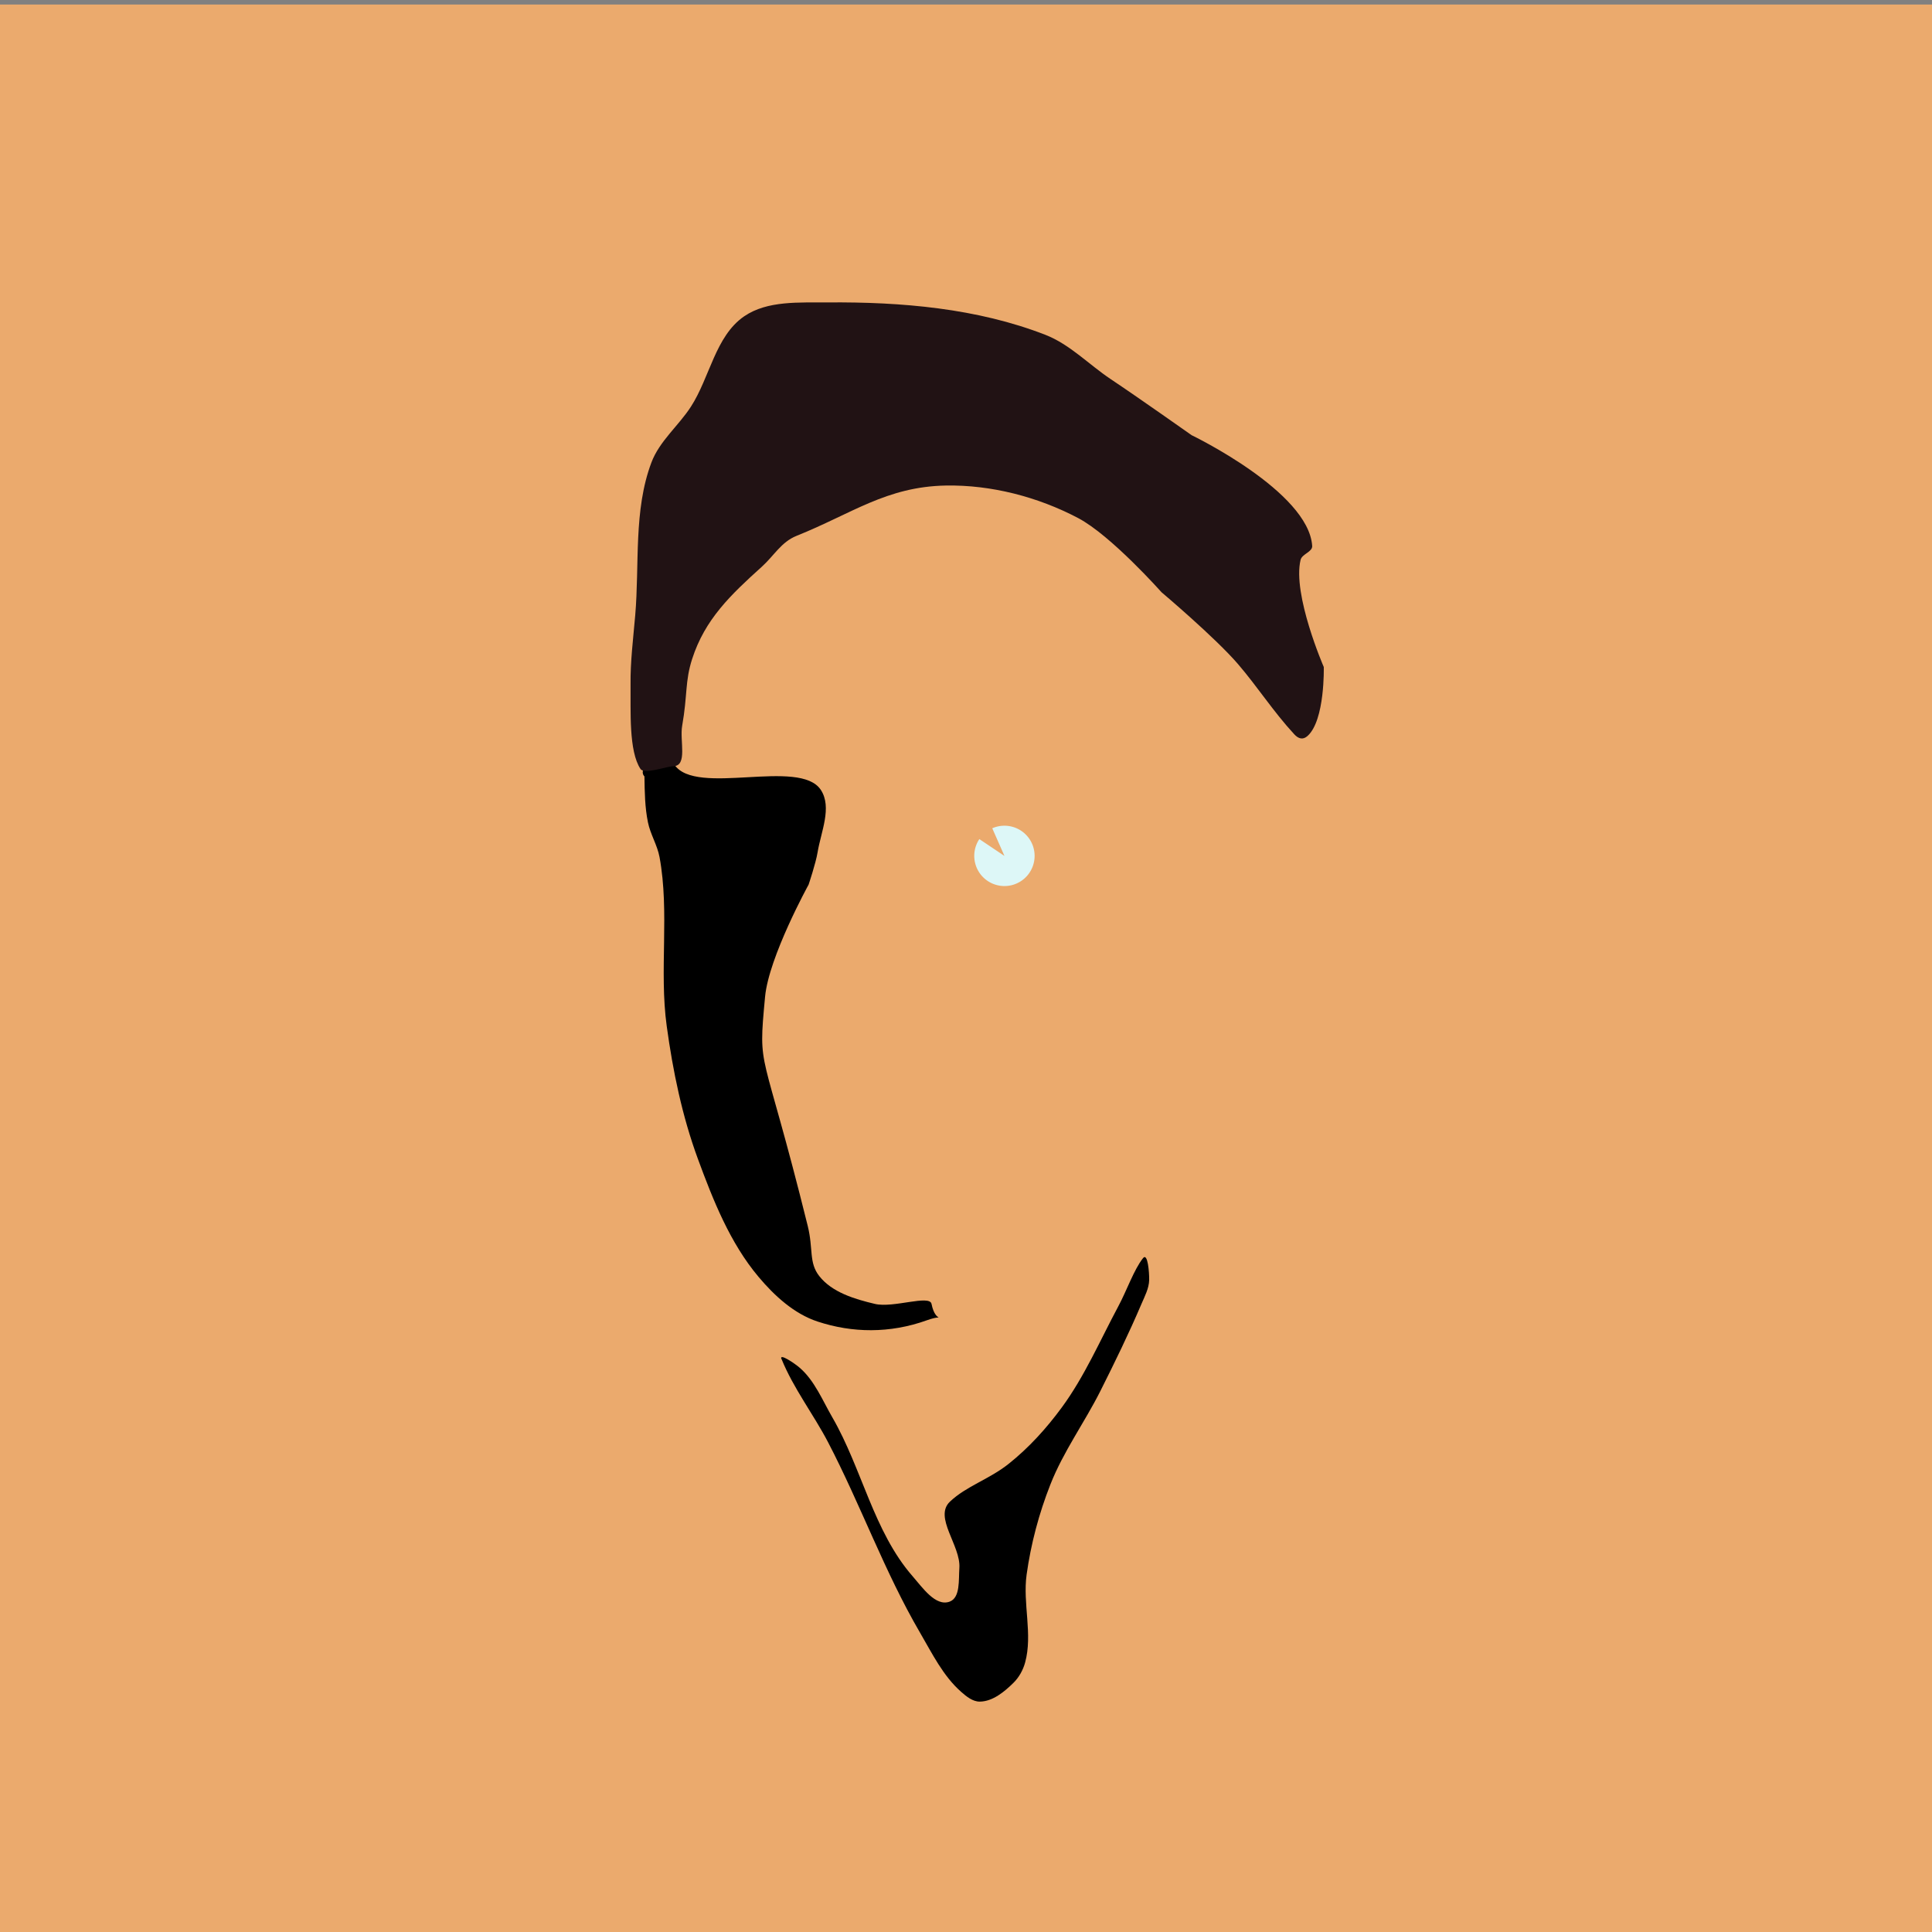 <?xml version="1.0" encoding="UTF-8" standalone="no"?>
<!-- Created with Inkscape (http://www.inkscape.org/) -->

<svg
   width="32"
   height="32"
   viewBox="0 0 32 32"
   version="1.1"
   id="svg1"
   inkscape:version="1.4 (86a8ad7, 2024-10-11)"
   sodipodi:docname="favicon.svg"
   xmlns:inkscape="http://www.inkscape.org/namespaces/inkscape"
   xmlns:sodipodi="http://sodipodi.sourceforge.net/DTD/sodipodi-0.dtd"
   xmlns="http://www.w3.org/2000/svg"
   xmlns:svg="http://www.w3.org/2000/svg">
  <rect x="0" y="0" width="32" height="32" fill="#808080" stroke="none"/>
  <sodipodi:namedview
     id="namedview1"
     pagecolor="#ffffff"
     bordercolor="#cccccc"
     borderopacity="1"
     inkscape:showpageshadow="0"
     inkscape:pageopacity="1"
     inkscape:pagecheckerboard="0"
     inkscape:deskcolor="#d1d1d1"
     inkscape:document-units="px"
     inkscape:zoom="13.421875"
     inkscape:cx="30.174622"
     inkscape:cy="19.63213"
     inkscape:window-width="1920"
     inkscape:window-height="1017"
     inkscape:window-x="-8"
     inkscape:window-y="-8"
     inkscape:window-maximized="1"
     inkscape:current-layer="layer1"
     inkscape:export-bgcolor="#ffffffff" />
  <defs
     id="defs1" />
  <g
     inkscape:groupmode="layer"
     id="layer4"
     inkscape:label="Layer 2">
    <rect
       style="fill:#ebaa6d;stroke-linecap:round;stroke-linejoin:round;stroke-opacity:0.969;paint-order:markers fill stroke;fill-opacity:1"
       id="rect1"
       width="32"
       height="31.925"
       x="0"
       y="0.075" />
  </g>
  <g
     inkscape:label="Layer 1"
     inkscape:groupmode="layer"
     id="layer1">
    <path
       style="fill:#000000;fill-opacity:1;stroke:none;stroke-width:0.042;stroke-linecap:round;stroke-linejoin:round;stroke-dasharray:none;stroke-opacity:0.969;paint-order:markers fill stroke"
       d="m 10.674,12.862 c 0.004,0.254 0.007,0.51 0.058,0.758 0.04,0.198 0.155,0.377 0.192,0.576 0.169,0.918 -0.008,1.874 0.119,2.799 0.102,0.746 0.256,1.493 0.516,2.199 0.253,0.688 0.533,1.394 1.005,1.955 0.263,0.313 0.589,0.612 0.978,0.74 0.573,0.189 1.195,0.2 1.81,-0.021 0.337,-0.121 0.147,0.08 0.077,-0.271 -0.031,-0.158 -0.633,0.072 -0.937,0 -0.335,-0.079 -0.711,-0.191 -0.923,-0.462 -0.175,-0.223 -0.096,-0.447 -0.19,-0.828 -0.765,-3.088 -0.827,-2.516 -0.707,-3.798 0.062,-0.661 0.721,-1.857 0.721,-1.857 0,0 0.119,-0.353 0.149,-0.536 0.056,-0.34 0.243,-0.743 0.054,-1.032 -0.349,-0.535 -2.07,0.113 -2.425,-0.418 -0.193,-0.289 -0.644,0.046 -0.496,0.195 z"
       id="path377"
       sodipodi:nodetypes="sssssaassaasacassss" />
    <path
       style="fill:#000000;fill-opacity:1;stroke:none;stroke-width:0.042;stroke-linecap:round;stroke-linejoin:round;stroke-dasharray:none;stroke-opacity:0.969;paint-order:markers fill stroke"
       d="m 12.944,22.508 c 0.199,0.491 0.53,0.916 0.774,1.385 0.538,1.034 0.933,2.143 1.521,3.15 0.2,0.343 0.381,0.715 0.679,0.978 0.088,0.078 0.195,0.165 0.312,0.163 0.213,-0.003 0.406,-0.163 0.557,-0.312 0.092,-0.091 0.158,-0.211 0.192,-0.335 0.129,-0.468 -0.042,-0.976 0.025,-1.457 0.071,-0.51 0.205,-1.014 0.394,-1.493 0.214,-0.545 0.565,-1.025 0.828,-1.548 0.238,-0.474 0.471,-0.951 0.679,-1.439 0.055,-0.129 0.126,-0.26 0.129,-0.401 0.002,-0.125 -0.024,-0.457 -0.102,-0.36 -0.151,0.19 -0.269,0.537 -0.411,0.801 -0.301,0.562 -0.556,1.156 -0.933,1.67 -0.254,0.346 -0.547,0.67 -0.883,0.937 -0.324,0.257 -0.699,0.367 -0.971,0.625 -0.273,0.259 0.183,0.73 0.156,1.1 -0.014,0.193 0.019,0.492 -0.163,0.557 -0.233,0.083 -0.448,-0.235 -0.611,-0.421 -0.647,-0.741 -0.838,-1.782 -1.331,-2.634 -0.163,-0.282 -0.291,-0.602 -0.535,-0.816 -0.085,-0.075 -0.349,-0.253 -0.307,-0.148 z"
       id="path380"
       sodipodi:nodetypes="ssassaaasasasaassaaasas" />
    <path
       style="fill:#211214;fill-opacity:1;stroke:none;stroke-width:0.042;stroke-linecap:round;stroke-linejoin:round;stroke-dasharray:none;stroke-opacity:0.969;paint-order:markers fill stroke"
       d="m 10.79,7.659 c -0.3,0.795 -0.196,1.688 -0.269,2.535 -0.033,0.383 -0.082,0.767 -0.077,1.152 0.005,0.417 -0.033,1.095 0.165,1.391 0.063,0.093 0.425,-0.042 0.544,-0.046 0.241,-0.007 0.102,-0.421 0.146,-0.67 0.09,-0.512 0.045,-0.734 0.165,-1.106 0.212,-0.659 0.64,-1.064 1.154,-1.528 0.204,-0.184 0.321,-0.41 0.576,-0.512 0.914,-0.366 1.488,-0.815 2.473,-0.833 0.751,-0.013 1.524,0.188 2.189,0.538 0.546,0.287 1.382,1.229 1.382,1.229 0,0 0.89,0.751 1.267,1.19 0.324,0.377 0.583,0.785 0.931,1.162 0.07,0.076 0.144,0.098 0.221,0.029 0.291,-0.261 0.269,-1.142 0.269,-1.142 0,0 -0.523,-1.203 -0.384,-1.776 0.024,-0.097 0.199,-0.131 0.192,-0.23 -0.06,-0.902 -1.997,-1.834 -1.997,-1.834 0,0 -0.898,-0.634 -1.344,-0.931 -0.36,-0.241 -0.672,-0.572 -1.075,-0.73 -1.133,-0.442 -2.393,-0.548 -3.61,-0.538 -0.467,0.004 -0.997,-0.034 -1.382,0.23 -0.478,0.328 -0.568,1.011 -0.883,1.498 -0.205,0.316 -0.52,0.569 -0.653,0.922 z"
       id="path376"
       sodipodi:nodetypes="sassssssssscssscsacsssssss" />
    <path
       style="fill:#ddf7f7;fill-opacity:1;stroke-linecap:round;stroke-linejoin:round;stroke-opacity:0.969;paint-order:markers fill stroke"
       id="path1"
       sodipodi:type="arc"
       sodipodi:cx="16.63649"
       sodipodi:cy="-14.175991"
       sodipodi:rx="0.5"
       sodipodi:ry="0.5"
       sodipodi:start="2.5524513"
       sodipodi:end="1.9860354"
       sodipodi:arc-type="slice"
       d="m 16.221,-13.898 a 0.5,0.5 0 0 1 0.082,-0.65 0.5,0.5 0 0 1 0.655,-0.011 0.5,0.5 0 0 1 0.103,0.647 0.5,0.5 0 0 1 -0.626,0.193 l 0.202,-0.458 z"
       transform="scale(1,-1)" />
  </g>
</svg>

